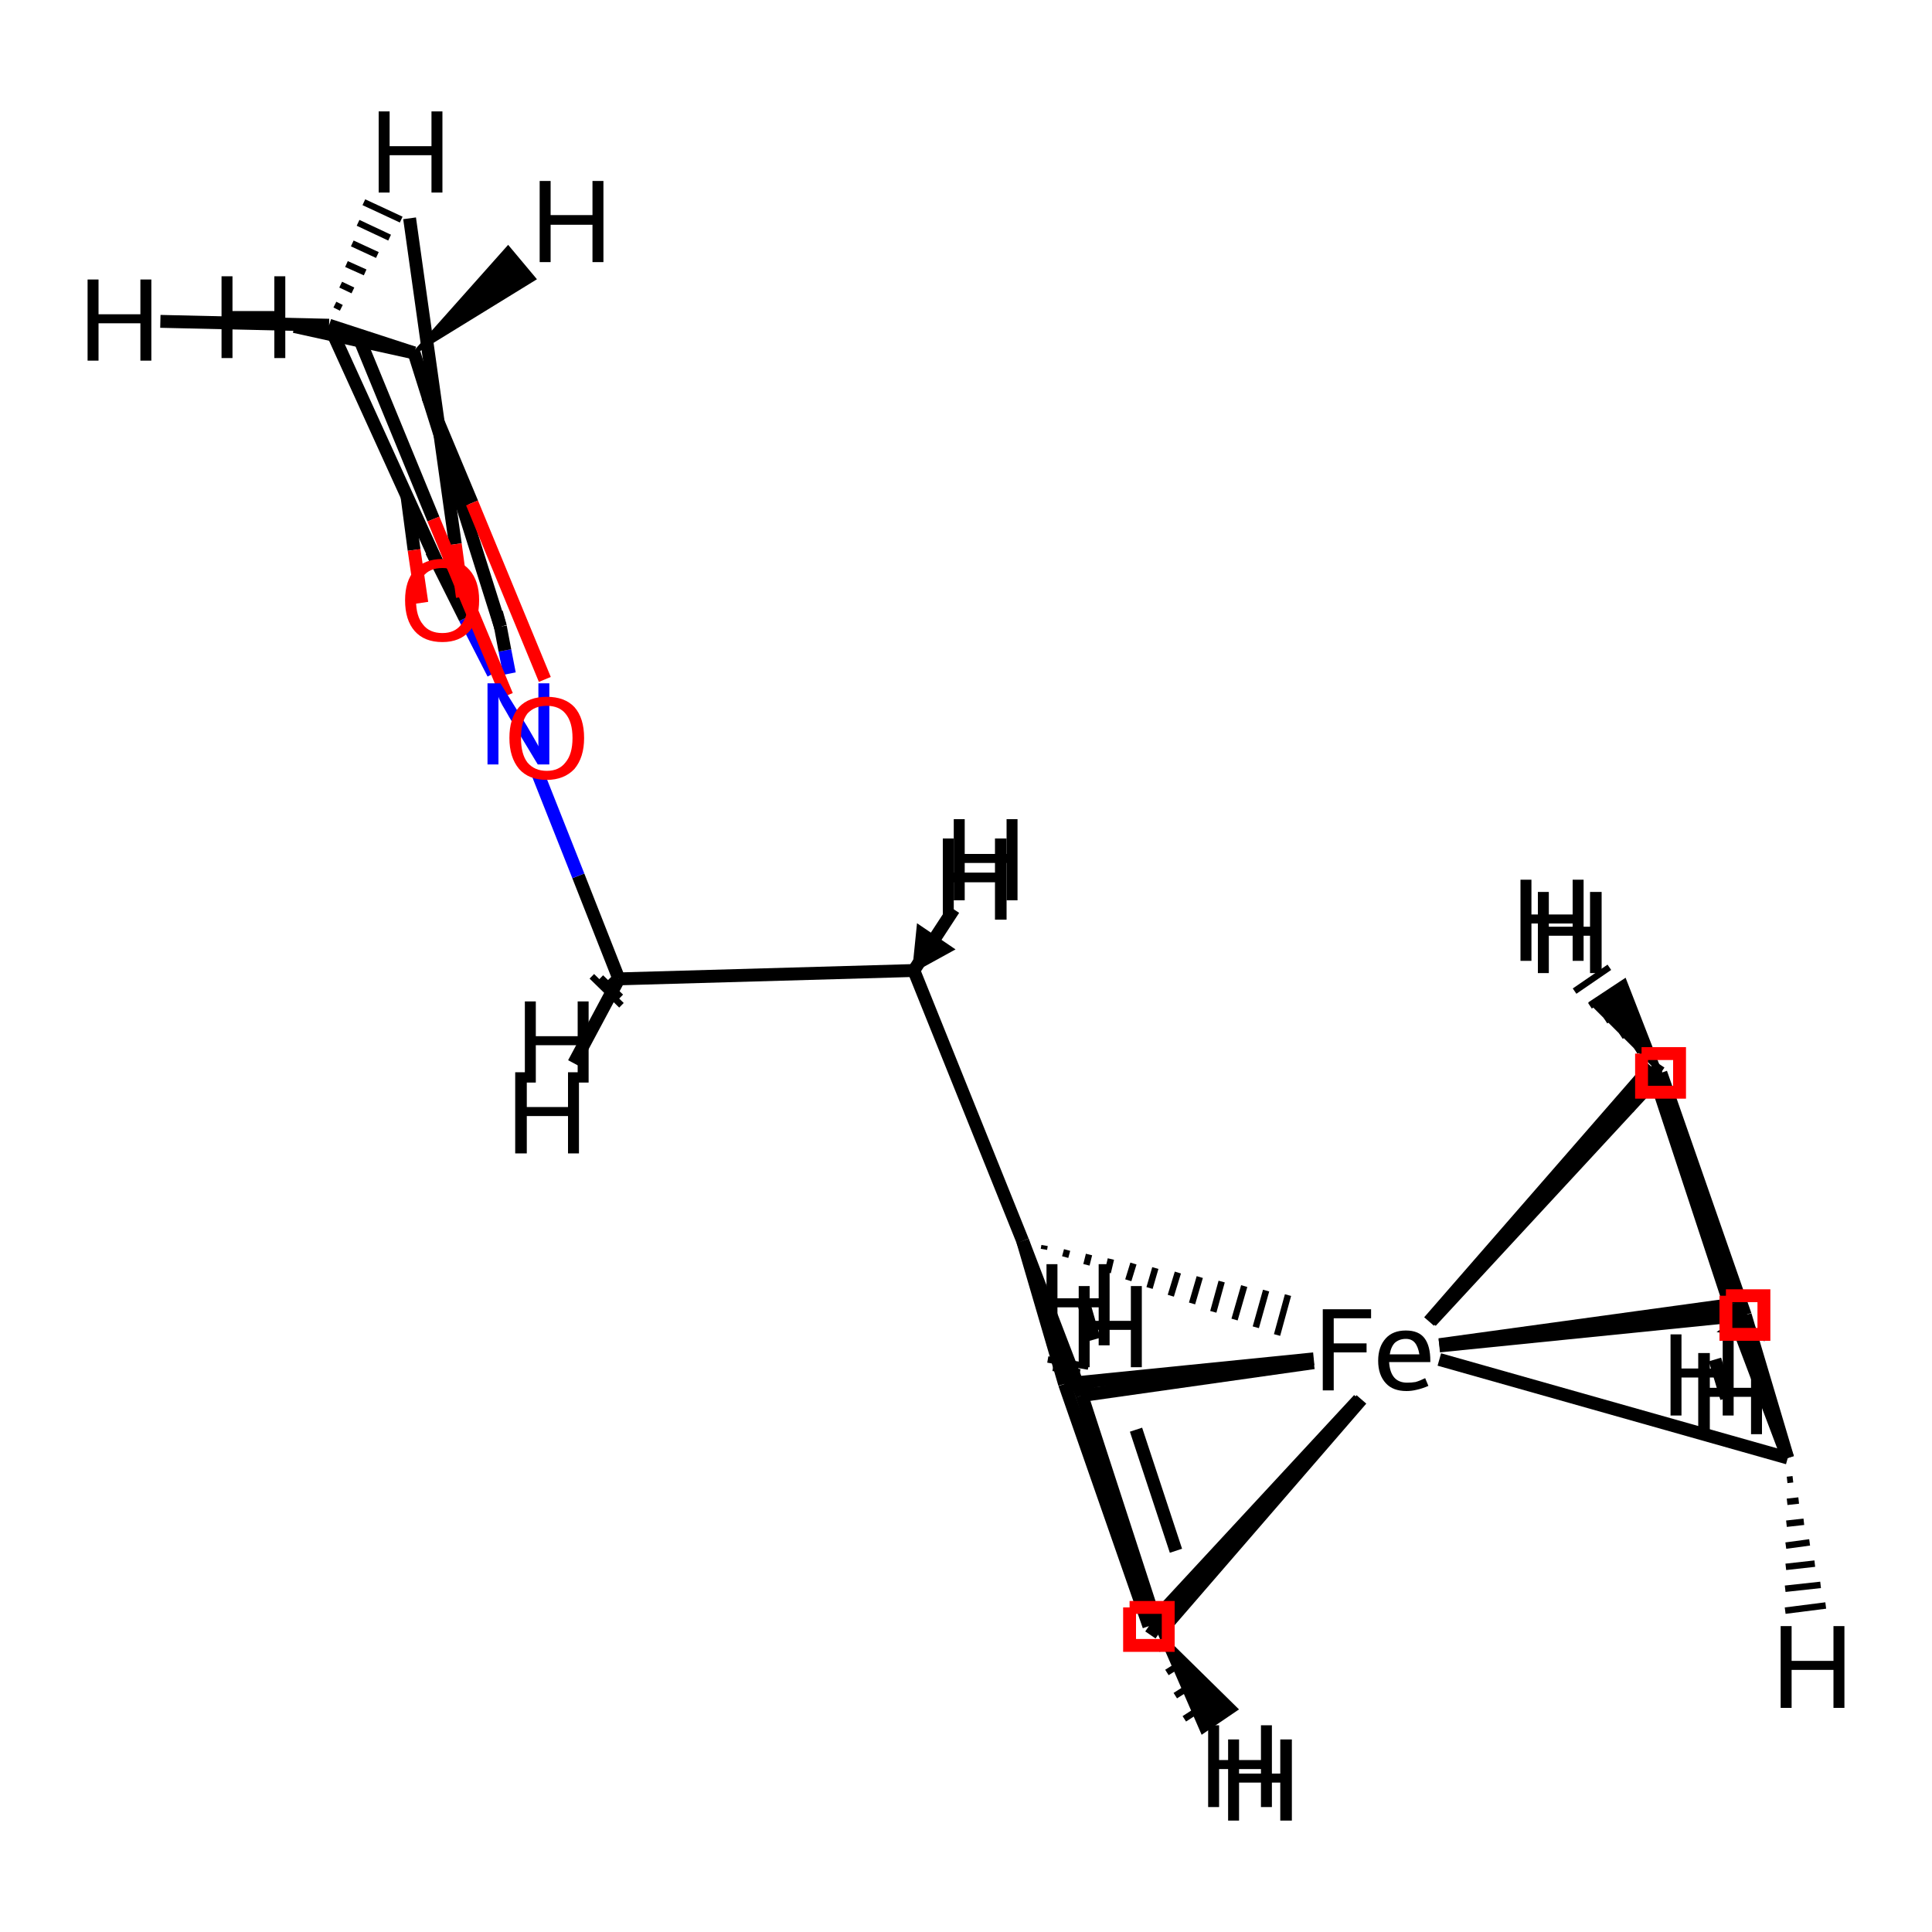 <?xml version='1.0' encoding='iso-8859-1'?>
<svg version='1.1' baseProfile='full'
              xmlns='http://www.w3.org/2000/svg'
                      xmlns:rdkit='http://www.rdkit.org/xml'
                      xmlns:xlink='http://www.w3.org/1999/xlink'
                  xml:space='preserve'
width='300px' height='300px' viewBox='0 0 300 300'>
<!-- END OF HEADER -->
<rect style='opacity:1.0;fill:#FFFFFF;stroke:none' width='300.0' height='300.0' x='0.0' y='0.0'> </rect>
<path class='bond-0 atom-1 atom-0' d='M 162.1,194.0 L 162.2,193.4' style='fill:none;fill-rule:evenodd;stroke:#000000;stroke-width:1.0px;stroke-linecap:butt;stroke-linejoin:miter;stroke-opacity:1' />
<path class='bond-0 atom-1 atom-0' d='M 165.4,195.2 L 165.7,194.1' style='fill:none;fill-rule:evenodd;stroke:#000000;stroke-width:1.0px;stroke-linecap:butt;stroke-linejoin:miter;stroke-opacity:1' />
<path class='bond-0 atom-1 atom-0' d='M 168.7,196.4 L 169.1,194.8' style='fill:none;fill-rule:evenodd;stroke:#000000;stroke-width:1.0px;stroke-linecap:butt;stroke-linejoin:miter;stroke-opacity:1' />
<path class='bond-0 atom-1 atom-0' d='M 172.0,197.6 L 172.5,195.5' style='fill:none;fill-rule:evenodd;stroke:#000000;stroke-width:1.0px;stroke-linecap:butt;stroke-linejoin:miter;stroke-opacity:1' />
<path class='bond-0 atom-1 atom-0' d='M 175.2,198.8 L 176.0,196.2' style='fill:none;fill-rule:evenodd;stroke:#000000;stroke-width:1.0px;stroke-linecap:butt;stroke-linejoin:miter;stroke-opacity:1' />
<path class='bond-0 atom-1 atom-0' d='M 178.5,200.0 L 179.4,196.9' style='fill:none;fill-rule:evenodd;stroke:#000000;stroke-width:1.0px;stroke-linecap:butt;stroke-linejoin:miter;stroke-opacity:1' />
<path class='bond-0 atom-1 atom-0' d='M 181.8,201.2 L 182.9,197.6' style='fill:none;fill-rule:evenodd;stroke:#000000;stroke-width:1.0px;stroke-linecap:butt;stroke-linejoin:miter;stroke-opacity:1' />
<path class='bond-0 atom-1 atom-0' d='M 185.1,202.4 L 186.3,198.3' style='fill:none;fill-rule:evenodd;stroke:#000000;stroke-width:1.0px;stroke-linecap:butt;stroke-linejoin:miter;stroke-opacity:1' />
<path class='bond-0 atom-1 atom-0' d='M 188.4,203.7 L 189.7,199.0' style='fill:none;fill-rule:evenodd;stroke:#000000;stroke-width:1.0px;stroke-linecap:butt;stroke-linejoin:miter;stroke-opacity:1' />
<path class='bond-0 atom-1 atom-0' d='M 191.7,204.9 L 193.2,199.7' style='fill:none;fill-rule:evenodd;stroke:#000000;stroke-width:1.0px;stroke-linecap:butt;stroke-linejoin:miter;stroke-opacity:1' />
<path class='bond-0 atom-1 atom-0' d='M 195.0,206.1 L 196.6,200.4' style='fill:none;fill-rule:evenodd;stroke:#000000;stroke-width:1.0px;stroke-linecap:butt;stroke-linejoin:miter;stroke-opacity:1' />
<path class='bond-0 atom-1 atom-0' d='M 198.3,207.3 L 200.0,201.1' style='fill:none;fill-rule:evenodd;stroke:#000000;stroke-width:1.0px;stroke-linecap:butt;stroke-linejoin:miter;stroke-opacity:1' />
<path class='bond-1 atom-0 atom-2' d='M 204.0,211.0 L 165.3,214.9' style='fill:none;fill-rule:evenodd;stroke:#000000;stroke-width:2.0px;stroke-linecap:butt;stroke-linejoin:miter;stroke-opacity:1' />
<path class='bond-2 atom-0 atom-3' d='M 211.0,217.3 L 178.4,252.5' style='fill:none;fill-rule:evenodd;stroke:#000000;stroke-width:2.0px;stroke-linecap:butt;stroke-linejoin:miter;stroke-opacity:1' />
<path class='bond-3 atom-0 atom-4' d='M 211.4,217.3 L 180.0,253.6' style='fill:none;fill-rule:evenodd;stroke:#000000;stroke-width:2.0px;stroke-linecap:butt;stroke-linejoin:miter;stroke-opacity:1' />
<path class='bond-4 atom-0 atom-5' d='M 204.0,211.6 L 168.0,216.7' style='fill:none;fill-rule:evenodd;stroke:#000000;stroke-width:2.0px;stroke-linecap:butt;stroke-linejoin:miter;stroke-opacity:1' />
<path class='bond-5 atom-0 atom-6' d='M 223.5,211.1 L 277.6,226.4' style='fill:none;fill-rule:evenodd;stroke:#000000;stroke-width:2.0px;stroke-linecap:butt;stroke-linejoin:miter;stroke-opacity:1' />
<path class='bond-6 atom-0 atom-7' d='M 223.5,209.0 L 271.0,204.2' style='fill:none;fill-rule:evenodd;stroke:#000000;stroke-width:2.0px;stroke-linecap:butt;stroke-linejoin:miter;stroke-opacity:1' />
<path class='bond-7 atom-0 atom-8' d='M 222.2,205.2 L 257.9,166.6' style='fill:none;fill-rule:evenodd;stroke:#000000;stroke-width:2.0px;stroke-linecap:butt;stroke-linejoin:miter;stroke-opacity:1' />
<path class='bond-8 atom-0 atom-9' d='M 221.9,205.2 L 256.4,165.6' style='fill:none;fill-rule:evenodd;stroke:#000000;stroke-width:2.0px;stroke-linecap:butt;stroke-linejoin:miter;stroke-opacity:1' />
<path class='bond-9 atom-0 atom-10' d='M 223.5,208.8 L 268.6,202.6' style='fill:none;fill-rule:evenodd;stroke:#000000;stroke-width:2.0px;stroke-linecap:butt;stroke-linejoin:miter;stroke-opacity:1' />
<path class='bond-10 atom-1 atom-2' d='M 158.8,192.7 L 165.3,214.9' style='fill:none;fill-rule:evenodd;stroke:#000000;stroke-width:2.0px;stroke-linecap:butt;stroke-linejoin:miter;stroke-opacity:1' />
<path class='bond-10 atom-1 atom-2' d='M 168.2,202.1 L 169.9,208.0' style='fill:none;fill-rule:evenodd;stroke:#000000;stroke-width:2.0px;stroke-linecap:butt;stroke-linejoin:miter;stroke-opacity:1' />
<path class='bond-11 atom-1 atom-5' d='M 158.8,192.7 L 168.0,216.7' style='fill:none;fill-rule:evenodd;stroke:#000000;stroke-width:2.0px;stroke-linecap:butt;stroke-linejoin:miter;stroke-opacity:1' />
<path class='bond-12 atom-1 atom-11' d='M 158.8,192.7 L 141.9,150.7' style='fill:none;fill-rule:evenodd;stroke:#000000;stroke-width:2.0px;stroke-linecap:butt;stroke-linejoin:miter;stroke-opacity:1' />
<path class='bond-13 atom-2 atom-3' d='M 165.3,214.9 L 178.4,252.5' style='fill:none;fill-rule:evenodd;stroke:#000000;stroke-width:2.0px;stroke-linecap:butt;stroke-linejoin:miter;stroke-opacity:1' />
<path class='bond-14 atom-2 atom-20' d='M 164.4,213.7 L 166.5,214.0' style='fill:none;fill-rule:evenodd;stroke:#000000;stroke-width:1.0px;stroke-linecap:butt;stroke-linejoin:miter;stroke-opacity:1' />
<path class='bond-14 atom-2 atom-20' d='M 163.5,212.4 L 167.7,213.1' style='fill:none;fill-rule:evenodd;stroke:#000000;stroke-width:1.0px;stroke-linecap:butt;stroke-linejoin:miter;stroke-opacity:1' />
<path class='bond-14 atom-2 atom-20' d='M 162.7,211.1 L 169.0,212.2' style='fill:none;fill-rule:evenodd;stroke:#000000;stroke-width:1.0px;stroke-linecap:butt;stroke-linejoin:miter;stroke-opacity:1' />
<path class='bond-15 atom-3 atom-4' d='M 178.4,252.5 L 180.0,253.6' style='fill:none;fill-rule:evenodd;stroke:#000000;stroke-width:2.0px;stroke-linecap:butt;stroke-linejoin:miter;stroke-opacity:1' />
<path class='bond-16 atom-3 atom-21' d='M 181.1,255.2 L 179.8,256.1' style='fill:none;fill-rule:evenodd;stroke:#000000;stroke-width:1.0px;stroke-linecap:butt;stroke-linejoin:miter;stroke-opacity:1' />
<path class='bond-16 atom-3 atom-21' d='M 183.9,258.0 L 181.2,259.7' style='fill:none;fill-rule:evenodd;stroke:#000000;stroke-width:1.0px;stroke-linecap:butt;stroke-linejoin:miter;stroke-opacity:1' />
<path class='bond-16 atom-3 atom-21' d='M 186.6,260.7 L 182.5,263.3' style='fill:none;fill-rule:evenodd;stroke:#000000;stroke-width:1.0px;stroke-linecap:butt;stroke-linejoin:miter;stroke-opacity:1' />
<path class='bond-16 atom-3 atom-21' d='M 189.3,263.4 L 183.9,266.9' style='fill:none;fill-rule:evenodd;stroke:#000000;stroke-width:1.0px;stroke-linecap:butt;stroke-linejoin:miter;stroke-opacity:1' />
<path class='bond-17 atom-4 atom-5' d='M 180.0,253.6 L 168.0,216.7' style='fill:none;fill-rule:evenodd;stroke:#000000;stroke-width:2.0px;stroke-linecap:butt;stroke-linejoin:miter;stroke-opacity:1' />
<path class='bond-17 atom-4 atom-5' d='M 182.6,240.8 L 176.4,222.0' style='fill:none;fill-rule:evenodd;stroke:#000000;stroke-width:2.0px;stroke-linecap:butt;stroke-linejoin:miter;stroke-opacity:1' />
<path class='bond-18 atom-4 atom-22' d='M 180.0,253.6 L 192.0,265.4 L 186.7,269.0 Z' style='fill:#000000;fill-rule:evenodd;fill-opacity:1;stroke:#000000;stroke-width:0.5px;stroke-linecap:butt;stroke-linejoin:miter;stroke-opacity:1;' />
<path class='bond-19 atom-5 atom-23' d='M 168.0,216.7 L 165.7,213.9 L 171.6,216.4 Z' style='fill:#000000;fill-rule:evenodd;fill-opacity:1;stroke:#000000;stroke-width:0.5px;stroke-linecap:butt;stroke-linejoin:miter;stroke-opacity:1;' />
<path class='bond-20 atom-6 atom-7' d='M 277.6,226.4 L 271.0,204.2' style='fill:none;fill-rule:evenodd;stroke:#000000;stroke-width:2.0px;stroke-linecap:butt;stroke-linejoin:miter;stroke-opacity:1' />
<path class='bond-20 atom-6 atom-7' d='M 268.1,217.1 L 266.3,211.1' style='fill:none;fill-rule:evenodd;stroke:#000000;stroke-width:2.0px;stroke-linecap:butt;stroke-linejoin:miter;stroke-opacity:1' />
<path class='bond-21 atom-6 atom-10' d='M 277.6,226.4 L 268.6,202.6' style='fill:none;fill-rule:evenodd;stroke:#000000;stroke-width:2.0px;stroke-linecap:butt;stroke-linejoin:miter;stroke-opacity:1' />
<path class='bond-22 atom-6 atom-24' d='M 278.4,229.7 L 277.5,229.8' style='fill:none;fill-rule:evenodd;stroke:#000000;stroke-width:1.0px;stroke-linecap:butt;stroke-linejoin:miter;stroke-opacity:1' />
<path class='bond-22 atom-6 atom-24' d='M 279.3,233.0 L 277.5,233.2' style='fill:none;fill-rule:evenodd;stroke:#000000;stroke-width:1.0px;stroke-linecap:butt;stroke-linejoin:miter;stroke-opacity:1' />
<path class='bond-22 atom-6 atom-24' d='M 280.1,236.3 L 277.4,236.6' style='fill:none;fill-rule:evenodd;stroke:#000000;stroke-width:1.0px;stroke-linecap:butt;stroke-linejoin:miter;stroke-opacity:1' />
<path class='bond-22 atom-6 atom-24' d='M 281.0,239.5 L 277.3,240.0' style='fill:none;fill-rule:evenodd;stroke:#000000;stroke-width:1.0px;stroke-linecap:butt;stroke-linejoin:miter;stroke-opacity:1' />
<path class='bond-22 atom-6 atom-24' d='M 281.8,242.8 L 277.3,243.3' style='fill:none;fill-rule:evenodd;stroke:#000000;stroke-width:1.0px;stroke-linecap:butt;stroke-linejoin:miter;stroke-opacity:1' />
<path class='bond-22 atom-6 atom-24' d='M 282.7,246.1 L 277.2,246.7' style='fill:none;fill-rule:evenodd;stroke:#000000;stroke-width:1.0px;stroke-linecap:butt;stroke-linejoin:miter;stroke-opacity:1' />
<path class='bond-22 atom-6 atom-24' d='M 283.5,249.3 L 277.2,250.1' style='fill:none;fill-rule:evenodd;stroke:#000000;stroke-width:1.0px;stroke-linecap:butt;stroke-linejoin:miter;stroke-opacity:1' />
<path class='bond-23 atom-7 atom-8' d='M 271.0,204.2 L 257.9,166.6' style='fill:none;fill-rule:evenodd;stroke:#000000;stroke-width:2.0px;stroke-linecap:butt;stroke-linejoin:miter;stroke-opacity:1' />
<path class='bond-24 atom-7 atom-25' d='M 271.0,204.2 L 273.5,207.9 L 267.2,206.7 Z' style='fill:#000000;fill-rule:evenodd;fill-opacity:1;stroke:#000000;stroke-width:0.5px;stroke-linecap:butt;stroke-linejoin:miter;stroke-opacity:1;' />
<path class='bond-25 atom-8 atom-9' d='M 257.9,166.6 L 256.4,165.6' style='fill:none;fill-rule:evenodd;stroke:#000000;stroke-width:2.0px;stroke-linecap:butt;stroke-linejoin:miter;stroke-opacity:1' />
<path class='bond-25 atom-8 atom-9' d='M 254.2,171.9 L 252.8,170.9' style='fill:none;fill-rule:evenodd;stroke:#000000;stroke-width:2.0px;stroke-linecap:butt;stroke-linejoin:miter;stroke-opacity:1' />
<path class='bond-26 atom-8 atom-26' d='M 257.9,166.6 L 247.0,155.7 L 252.3,152.2 Z' style='fill:#000000;fill-rule:evenodd;fill-opacity:1;stroke:#000000;stroke-width:0.5px;stroke-linecap:butt;stroke-linejoin:miter;stroke-opacity:1;' />
<path class='bond-27 atom-9 atom-10' d='M 256.4,165.6 L 268.6,202.6' style='fill:none;fill-rule:evenodd;stroke:#000000;stroke-width:2.0px;stroke-linecap:butt;stroke-linejoin:miter;stroke-opacity:1' />
<path class='bond-28 atom-9 atom-27' d='M 254.0,163.2 L 255.1,162.5' style='fill:none;fill-rule:evenodd;stroke:#000000;stroke-width:1.0px;stroke-linecap:butt;stroke-linejoin:miter;stroke-opacity:1' />
<path class='bond-28 atom-9 atom-27' d='M 251.7,160.9 L 253.8,159.5' style='fill:none;fill-rule:evenodd;stroke:#000000;stroke-width:1.0px;stroke-linecap:butt;stroke-linejoin:miter;stroke-opacity:1' />
<path class='bond-28 atom-9 atom-27' d='M 249.3,158.5 L 252.5,156.4' style='fill:none;fill-rule:evenodd;stroke:#000000;stroke-width:1.0px;stroke-linecap:butt;stroke-linejoin:miter;stroke-opacity:1' />
<path class='bond-28 atom-9 atom-27' d='M 246.9,156.2 L 251.2,153.3' style='fill:none;fill-rule:evenodd;stroke:#000000;stroke-width:1.0px;stroke-linecap:butt;stroke-linejoin:miter;stroke-opacity:1' />
<path class='bond-28 atom-9 atom-27' d='M 244.5,153.9 L 249.9,150.2' style='fill:none;fill-rule:evenodd;stroke:#000000;stroke-width:1.0px;stroke-linecap:butt;stroke-linejoin:miter;stroke-opacity:1' />
<path class='bond-29 atom-10 atom-28' d='M 269.4,203.6 L 267.4,202.8' style='fill:none;fill-rule:evenodd;stroke:#000000;stroke-width:1.0px;stroke-linecap:butt;stroke-linejoin:miter;stroke-opacity:1' />
<path class='bond-29 atom-10 atom-28' d='M 270.1,204.5 L 266.1,203.0' style='fill:none;fill-rule:evenodd;stroke:#000000;stroke-width:1.0px;stroke-linecap:butt;stroke-linejoin:miter;stroke-opacity:1' />
<path class='bond-29 atom-10 atom-28' d='M 270.9,205.5 L 264.9,203.2' style='fill:none;fill-rule:evenodd;stroke:#000000;stroke-width:1.0px;stroke-linecap:butt;stroke-linejoin:miter;stroke-opacity:1' />
<path class='bond-30 atom-11 atom-12' d='M 141.9,150.7 L 96.1,152.0' style='fill:none;fill-rule:evenodd;stroke:#000000;stroke-width:2.0px;stroke-linecap:butt;stroke-linejoin:miter;stroke-opacity:1' />
<path class='bond-31 atom-11 atom-29' d='M 141.9,150.7 L 142.6,143.8 L 147.9,147.4 Z' style='fill:#000000;fill-rule:evenodd;fill-opacity:1;stroke:#000000;stroke-width:0.5px;stroke-linecap:butt;stroke-linejoin:miter;stroke-opacity:1;' />
<path class='bond-32 atom-11 atom-30' d='M 141.9,150.7 L 148.1,141.2' style='fill:none;fill-rule:evenodd;stroke:#000000;stroke-width:2.0px;stroke-linecap:butt;stroke-linejoin:miter;stroke-opacity:1' />
<path class='bond-33 atom-12 atom-13' d='M 96.1,152.0 L 89.8,136.0' style='fill:none;fill-rule:evenodd;stroke:#000000;stroke-width:2.0px;stroke-linecap:butt;stroke-linejoin:miter;stroke-opacity:1' />
<path class='bond-33 atom-12 atom-13' d='M 89.8,136.0 L 83.5,120.1' style='fill:none;fill-rule:evenodd;stroke:#0000FF;stroke-width:2.0px;stroke-linecap:butt;stroke-linejoin:miter;stroke-opacity:1' />
<path class='bond-34 atom-12 atom-31' d='M 96.2,153.4 L 94.7,151.9' style='fill:none;fill-rule:evenodd;stroke:#000000;stroke-width:1.0px;stroke-linecap:butt;stroke-linejoin:miter;stroke-opacity:1' />
<path class='bond-34 atom-12 atom-31' d='M 96.4,154.8 L 93.3,151.8' style='fill:none;fill-rule:evenodd;stroke:#000000;stroke-width:1.0px;stroke-linecap:butt;stroke-linejoin:miter;stroke-opacity:1' />
<path class='bond-34 atom-12 atom-31' d='M 96.5,156.1 L 91.9,151.6' style='fill:none;fill-rule:evenodd;stroke:#000000;stroke-width:1.0px;stroke-linecap:butt;stroke-linejoin:miter;stroke-opacity:1' />
<path class='bond-35 atom-12 atom-32' d='M 96.1,152.0 L 89.1,165.1' style='fill:none;fill-rule:evenodd;stroke:#000000;stroke-width:2.0px;stroke-linecap:butt;stroke-linejoin:miter;stroke-opacity:1' />
<path class='bond-36 atom-13 atom-14' d='M 76.6,104.6 L 72.2,96.0' style='fill:none;fill-rule:evenodd;stroke:#0000FF;stroke-width:2.0px;stroke-linecap:butt;stroke-linejoin:miter;stroke-opacity:1' />
<path class='bond-36 atom-13 atom-14' d='M 72.2,96.0 L 67.9,87.4' style='fill:none;fill-rule:evenodd;stroke:#000000;stroke-width:2.0px;stroke-linecap:butt;stroke-linejoin:miter;stroke-opacity:1' />
<path class='bond-37 atom-13 atom-17' d='M 79.1,104.6 L 78.4,101.0' style='fill:none;fill-rule:evenodd;stroke:#0000FF;stroke-width:2.0px;stroke-linecap:butt;stroke-linejoin:miter;stroke-opacity:1' />
<path class='bond-37 atom-13 atom-17' d='M 78.4,101.0 L 77.7,97.3' style='fill:none;fill-rule:evenodd;stroke:#000000;stroke-width:2.0px;stroke-linecap:butt;stroke-linejoin:miter;stroke-opacity:1' />
<path class='bond-38 atom-14 atom-15' d='M 67.9,87.4 L 51.1,50.5' style='fill:none;fill-rule:evenodd;stroke:#000000;stroke-width:2.0px;stroke-linecap:butt;stroke-linejoin:miter;stroke-opacity:1' />
<path class='bond-39 atom-14 atom-18' d='M 63.2,77.1 L 64.3,85.4' style='fill:none;fill-rule:evenodd;stroke:#000000;stroke-width:2.0px;stroke-linecap:butt;stroke-linejoin:miter;stroke-opacity:1' />
<path class='bond-39 atom-14 atom-18' d='M 64.3,85.4 L 65.5,93.6' style='fill:none;fill-rule:evenodd;stroke:#FF0000;stroke-width:2.0px;stroke-linecap:butt;stroke-linejoin:miter;stroke-opacity:1' />
<path class='bond-39 atom-14 atom-18' d='M 63.6,33.9 L 70.7,84.5' style='fill:none;fill-rule:evenodd;stroke:#000000;stroke-width:2.0px;stroke-linecap:butt;stroke-linejoin:miter;stroke-opacity:1' />
<path class='bond-39 atom-14 atom-18' d='M 70.7,84.5 L 71.8,92.7' style='fill:none;fill-rule:evenodd;stroke:#FF0000;stroke-width:2.0px;stroke-linecap:butt;stroke-linejoin:miter;stroke-opacity:1' />
<path class='bond-40 atom-15 atom-16' d='M 51.1,50.5 L 64.3,54.8' style='fill:none;fill-rule:evenodd;stroke:#000000;stroke-width:2.0px;stroke-linecap:butt;stroke-linejoin:miter;stroke-opacity:1' />
<path class='bond-41 atom-15 atom-33' d='M 52.0,47.3 L 53.0,47.8' style='fill:none;fill-rule:evenodd;stroke:#000000;stroke-width:1.0px;stroke-linecap:butt;stroke-linejoin:miter;stroke-opacity:1' />
<path class='bond-41 atom-15 atom-33' d='M 52.9,44.2 L 54.8,45.1' style='fill:none;fill-rule:evenodd;stroke:#000000;stroke-width:1.0px;stroke-linecap:butt;stroke-linejoin:miter;stroke-opacity:1' />
<path class='bond-41 atom-15 atom-33' d='M 53.8,41.0 L 56.7,42.3' style='fill:none;fill-rule:evenodd;stroke:#000000;stroke-width:1.0px;stroke-linecap:butt;stroke-linejoin:miter;stroke-opacity:1' />
<path class='bond-41 atom-15 atom-33' d='M 54.7,37.8 L 58.6,39.6' style='fill:none;fill-rule:evenodd;stroke:#000000;stroke-width:1.0px;stroke-linecap:butt;stroke-linejoin:miter;stroke-opacity:1' />
<path class='bond-41 atom-15 atom-33' d='M 55.6,34.6 L 60.5,36.9' style='fill:none;fill-rule:evenodd;stroke:#000000;stroke-width:1.0px;stroke-linecap:butt;stroke-linejoin:miter;stroke-opacity:1' />
<path class='bond-41 atom-15 atom-33' d='M 56.5,31.4 L 62.3,34.1' style='fill:none;fill-rule:evenodd;stroke:#000000;stroke-width:1.0px;stroke-linecap:butt;stroke-linejoin:miter;stroke-opacity:1' />
<path class='bond-42 atom-15 atom-34' d='M 51.1,50.5 L 24.9,49.9' style='fill:none;fill-rule:evenodd;stroke:#000000;stroke-width:2.0px;stroke-linecap:butt;stroke-linejoin:miter;stroke-opacity:1' />
<path class='bond-43 atom-16 atom-17' d='M 64.3,54.8 L 77.7,97.3' style='fill:none;fill-rule:evenodd;stroke:#000000;stroke-width:2.0px;stroke-linecap:butt;stroke-linejoin:miter;stroke-opacity:1' />
<path class='bond-44 atom-16 atom-35' d='M 64.3,54.8 L 78.9,38.4 L 83.0,43.3 Z' style='fill:#000000;fill-rule:evenodd;fill-opacity:1;stroke:#000000;stroke-width:0.5px;stroke-linecap:butt;stroke-linejoin:miter;stroke-opacity:1;' />
<path class='bond-45 atom-16 atom-36' d='M 64.3,54.8 L 45.7,50.7' style='fill:none;fill-rule:evenodd;stroke:#000000;stroke-width:2.0px;stroke-linecap:butt;stroke-linejoin:miter;stroke-opacity:1' />
<path class='bond-46 atom-17 atom-19' d='M 56.0,53.1 L 67.3,80.6' style='fill:none;fill-rule:evenodd;stroke:#000000;stroke-width:2.0px;stroke-linecap:butt;stroke-linejoin:miter;stroke-opacity:1' />
<path class='bond-46 atom-17 atom-19' d='M 67.3,80.6 L 78.7,108.0' style='fill:none;fill-rule:evenodd;stroke:#FF0000;stroke-width:2.0px;stroke-linecap:butt;stroke-linejoin:miter;stroke-opacity:1' />
<path class='bond-46 atom-17 atom-19' d='M 66.4,61.6 L 73.3,78.1' style='fill:none;fill-rule:evenodd;stroke:#000000;stroke-width:2.0px;stroke-linecap:butt;stroke-linejoin:miter;stroke-opacity:1' />
<path class='bond-46 atom-17 atom-19' d='M 73.3,78.1 L 84.6,105.5' style='fill:none;fill-rule:evenodd;stroke:#FF0000;stroke-width:2.0px;stroke-linecap:butt;stroke-linejoin:miter;stroke-opacity:1' />
<path d='M 68.1,87.9 L 67.9,87.4 L 67.0,85.6' style='fill:none;stroke:#000000;stroke-width:2.0px;stroke-linecap:butt;stroke-linejoin:miter;stroke-opacity:1;' />
<path d='M 77.8,97.4 L 77.7,97.3 L 77.1,95.1' style='fill:none;stroke:#000000;stroke-width:2.0px;stroke-linecap:butt;stroke-linejoin:miter;stroke-opacity:1;' />
<path class='atom-0' d='M 205.4 203.3
L 212.9 203.3
L 212.9 204.7
L 207.1 204.7
L 207.1 208.6
L 212.2 208.6
L 212.2 210.0
L 207.1 210.0
L 207.1 215.9
L 205.4 215.9
L 205.4 203.3
' fill='#000000'/>
<path class='atom-0' d='M 214.0 211.3
Q 214.0 209.1, 215.2 207.8
Q 216.3 206.6, 218.3 206.6
Q 220.3 206.6, 221.2 207.8
Q 222.1 209.0, 222.1 211.3
L 222.1 211.5
L 215.7 211.5
Q 215.8 213.1, 216.5 213.9
Q 217.2 214.7, 218.5 214.7
Q 219.2 214.7, 219.8 214.6
Q 220.5 214.4, 221.3 214.0
L 221.8 215.2
Q 220.9 215.6, 220.0 215.8
Q 219.2 216.0, 218.4 216.0
Q 216.3 216.0, 215.2 214.8
Q 214.0 213.5, 214.0 211.3
M 218.3 207.9
Q 217.3 207.9, 216.6 208.5
Q 216.0 209.1, 215.8 210.3
L 220.4 210.3
Q 220.2 209.1, 219.7 208.5
Q 219.2 207.9, 218.3 207.9
' fill='#000000'/>
<path class='atom-13' d='M 77.7 106.1
L 81.8 112.7
Q 82.2 113.4, 82.9 114.6
Q 83.6 115.8, 83.6 115.9
L 83.6 106.1
L 85.3 106.1
L 85.3 118.7
L 83.5 118.7
L 79.1 111.4
Q 78.6 110.5, 78.0 109.5
Q 77.5 108.6, 77.4 108.2
L 77.4 118.7
L 75.7 118.7
L 75.7 106.1
L 77.7 106.1
' fill='#0000FF'/>
<path class='atom-18' d='M 62.9 93.2
Q 62.9 90.2, 64.4 88.5
Q 65.9 86.8, 68.7 86.8
Q 71.4 86.8, 72.9 88.5
Q 74.4 90.2, 74.4 93.2
Q 74.4 96.3, 72.9 98.0
Q 71.4 99.7, 68.7 99.7
Q 65.9 99.7, 64.4 98.0
Q 62.9 96.3, 62.9 93.2
M 68.7 98.3
Q 70.6 98.3, 71.6 97.0
Q 72.7 95.7, 72.7 93.2
Q 72.7 90.7, 71.6 89.5
Q 70.6 88.2, 68.7 88.2
Q 66.7 88.2, 65.7 89.5
Q 64.6 90.7, 64.6 93.2
Q 64.6 95.7, 65.7 97.0
Q 66.7 98.3, 68.7 98.3
' fill='#FF0000'/>
<path class='atom-19' d='M 79.1 114.6
Q 79.1 111.5, 80.6 109.8
Q 82.1 108.2, 84.9 108.2
Q 87.7 108.2, 89.2 109.8
Q 90.7 111.5, 90.7 114.6
Q 90.7 117.6, 89.2 119.4
Q 87.6 121.1, 84.9 121.1
Q 82.1 121.1, 80.6 119.4
Q 79.1 117.6, 79.1 114.6
M 84.9 119.7
Q 86.8 119.7, 87.8 118.4
Q 88.9 117.1, 88.9 114.6
Q 88.9 112.1, 87.8 110.8
Q 86.8 109.6, 84.9 109.6
Q 83.0 109.6, 81.9 110.8
Q 80.9 112.1, 80.9 114.6
Q 80.9 117.1, 81.9 118.4
Q 83.0 119.7, 84.9 119.7
' fill='#FF0000'/>
<path class='atom-20' d='M 162.5 196.3
L 164.2 196.3
L 164.2 201.6
L 170.6 201.6
L 170.6 196.3
L 172.3 196.3
L 172.3 208.9
L 170.6 208.9
L 170.6 203.0
L 164.2 203.0
L 164.2 208.9
L 162.5 208.9
L 162.5 196.3
' fill='#000000'/>
<path class='atom-21' d='M 187.6 267.9
L 189.3 267.9
L 189.3 273.3
L 195.8 273.3
L 195.8 267.9
L 197.5 267.9
L 197.5 280.6
L 195.8 280.6
L 195.8 274.7
L 189.3 274.7
L 189.3 280.6
L 187.6 280.6
L 187.6 267.9
' fill='#000000'/>
<path class='atom-22' d='M 190.7 270.1
L 192.4 270.1
L 192.4 275.4
L 198.8 275.4
L 198.8 270.1
L 200.6 270.1
L 200.6 282.7
L 198.8 282.7
L 198.8 276.8
L 192.4 276.8
L 192.4 282.7
L 190.7 282.7
L 190.7 270.1
' fill='#000000'/>
<path class='atom-23' d='M 167.5 199.7
L 169.2 199.7
L 169.2 205.1
L 175.6 205.1
L 175.6 199.7
L 177.3 199.7
L 177.3 212.3
L 175.6 212.3
L 175.6 206.5
L 169.2 206.5
L 169.2 212.3
L 167.5 212.3
L 167.5 199.7
' fill='#000000'/>
<path class='atom-24' d='M 276.5 252.5
L 278.2 252.5
L 278.2 257.9
L 284.7 257.9
L 284.7 252.5
L 286.4 252.5
L 286.4 265.2
L 284.7 265.2
L 284.7 259.3
L 278.2 259.3
L 278.2 265.2
L 276.5 265.2
L 276.5 252.5
' fill='#000000'/>
<path class='atom-25' d='M 263.7 210.1
L 265.5 210.1
L 265.5 215.5
L 271.9 215.5
L 271.9 210.1
L 273.6 210.1
L 273.6 222.7
L 271.9 222.7
L 271.9 216.9
L 265.5 216.9
L 265.5 222.7
L 263.7 222.7
L 263.7 210.1
' fill='#000000'/>
<path class='atom-26' d='M 238.8 138.5
L 240.5 138.5
L 240.5 143.9
L 246.9 143.9
L 246.9 138.5
L 248.7 138.5
L 248.7 151.1
L 246.9 151.1
L 246.9 145.3
L 240.5 145.3
L 240.5 151.1
L 238.8 151.1
L 238.8 138.5
' fill='#000000'/>
<path class='atom-27' d='M 236.1 136.6
L 237.8 136.6
L 237.8 142.0
L 244.2 142.0
L 244.2 136.6
L 245.9 136.6
L 245.9 149.2
L 244.2 149.2
L 244.2 143.4
L 237.8 143.4
L 237.8 149.2
L 236.1 149.2
L 236.1 136.6
' fill='#000000'/>
<path class='atom-28' d='M 259.4 207.2
L 261.1 207.2
L 261.1 212.5
L 267.5 212.5
L 267.5 207.2
L 269.2 207.2
L 269.2 219.8
L 267.5 219.8
L 267.5 213.9
L 261.1 213.9
L 261.1 219.8
L 259.4 219.8
L 259.4 207.2
' fill='#000000'/>
<path class='atom-29' d='M 146.4 130.2
L 148.1 130.2
L 148.1 135.5
L 154.5 135.5
L 154.5 130.2
L 156.3 130.2
L 156.3 142.8
L 154.5 142.8
L 154.5 137.0
L 148.1 137.0
L 148.1 142.8
L 146.4 142.8
L 146.4 130.2
' fill='#000000'/>
<path class='atom-30' d='M 148.1 127.2
L 149.8 127.2
L 149.8 132.6
L 156.3 132.6
L 156.3 127.2
L 158.0 127.2
L 158.0 139.8
L 156.3 139.8
L 156.3 134.0
L 149.8 134.0
L 149.8 139.8
L 148.1 139.8
L 148.1 127.2
' fill='#000000'/>
<path class='atom-31' d='M 81.5 155.5
L 83.2 155.5
L 83.2 160.9
L 89.7 160.9
L 89.7 155.5
L 91.4 155.5
L 91.4 168.1
L 89.7 168.1
L 89.7 162.3
L 83.2 162.3
L 83.2 168.1
L 81.5 168.1
L 81.5 155.5
' fill='#000000'/>
<path class='atom-32' d='M 80.0 166.5
L 81.8 166.5
L 81.8 171.9
L 88.2 171.9
L 88.2 166.5
L 89.9 166.5
L 89.9 179.1
L 88.2 179.1
L 88.2 173.3
L 81.8 173.3
L 81.8 179.1
L 80.0 179.1
L 80.0 166.5
' fill='#000000'/>
<path class='atom-33' d='M 58.8 17.3
L 60.5 17.3
L 60.5 22.7
L 67.0 22.7
L 67.0 17.3
L 68.7 17.3
L 68.7 29.9
L 67.0 29.9
L 67.0 24.1
L 60.5 24.1
L 60.5 29.9
L 58.8 29.9
L 58.8 17.3
' fill='#000000'/>
<path class='atom-34' d='M 13.6 43.4
L 15.3 43.4
L 15.3 48.8
L 21.8 48.8
L 21.8 43.4
L 23.5 43.4
L 23.5 56.0
L 21.8 56.0
L 21.8 50.2
L 15.3 50.2
L 15.3 56.0
L 13.6 56.0
L 13.6 43.4
' fill='#000000'/>
<path class='atom-35' d='M 83.8 28.1
L 85.5 28.1
L 85.5 33.4
L 92.0 33.4
L 92.0 28.1
L 93.7 28.1
L 93.7 40.7
L 92.0 40.7
L 92.0 34.9
L 85.5 34.9
L 85.5 40.7
L 83.8 40.7
L 83.8 28.1
' fill='#000000'/>
<path class='atom-36' d='M 34.4 42.9
L 36.1 42.9
L 36.1 48.3
L 42.6 48.3
L 42.6 42.9
L 44.3 42.9
L 44.3 55.6
L 42.6 55.6
L 42.6 49.7
L 36.1 49.7
L 36.1 55.6
L 34.4 55.6
L 34.4 42.9
' fill='#000000'/>
<path class='atom-3' d='M 175.4,249.6 L 175.4,255.5 L 181.4,255.5 L 181.4,249.6 L 175.4,249.6' style='fill:none;stroke:#FF0000;stroke-width:2.0px;stroke-linecap:butt;stroke-linejoin:miter;stroke-opacity:1;' />
<path class='atom-7' d='M 268.0,201.2 L 268.0,207.2 L 273.9,207.2 L 273.9,201.2 L 268.0,201.2' style='fill:none;stroke:#FF0000;stroke-width:2.0px;stroke-linecap:butt;stroke-linejoin:miter;stroke-opacity:1;' />
<path class='atom-8' d='M 254.9,163.6 L 254.9,169.6 L 260.8,169.6 L 260.8,163.6 L 254.9,163.6' style='fill:none;stroke:#FF0000;stroke-width:2.0px;stroke-linecap:butt;stroke-linejoin:miter;stroke-opacity:1;' />
</svg>
